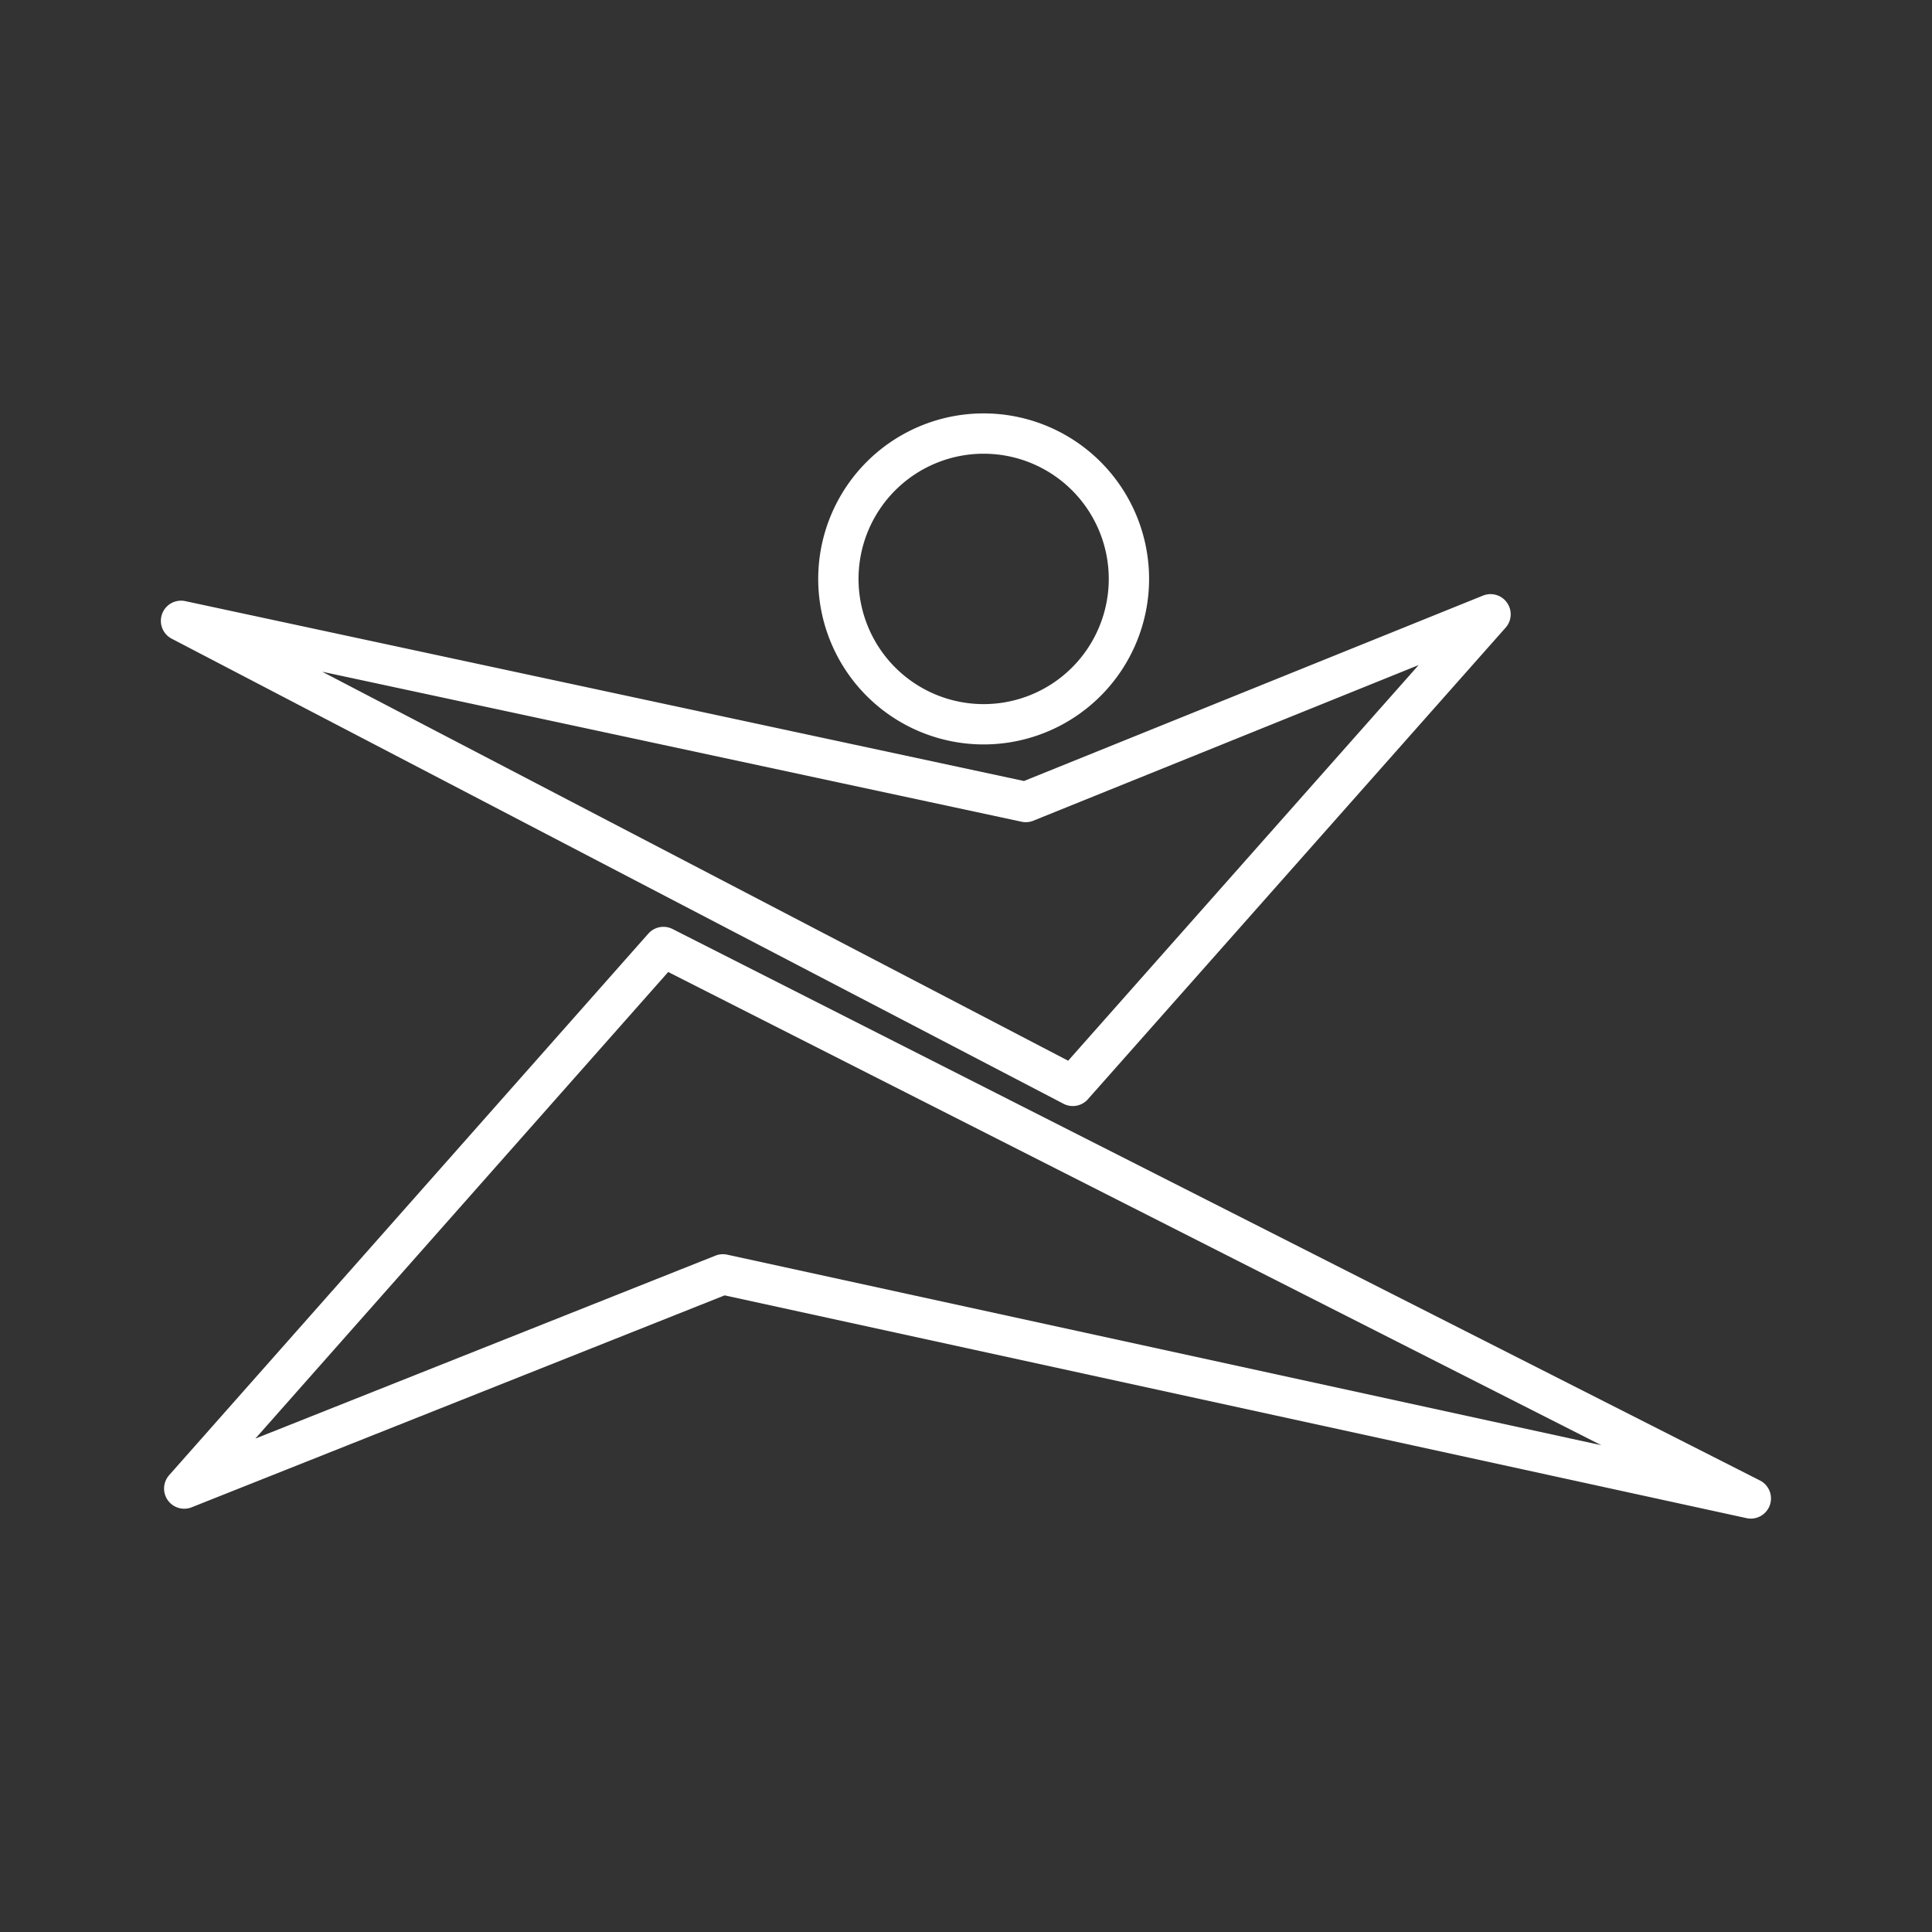 <svg xmlns="http://www.w3.org/2000/svg" xml:space="preserve" width="48" height="48" viewBox="0 0 12.7 12.7"><rect x="0" y="0" width="12.7" height="12.7" fill="#333333" stroke="none"/><path fill="none" stroke="#fff" stroke-linecap="round" stroke-linejoin="round" stroke-width=".265" d="M11.509 9.85 4.361 6.225l-3.15 3.56 3.541-1.408zM1.19 4.081l5.862 3.057 2.746-3.1-3.055 1.234zm6.231-.275a.955.956 0 0 1-.955.955.955.956 0 0 1-.955-.955.955.956 0 0 1 .955-.956.955.956 0 0 1 .955.956z"/></svg>
